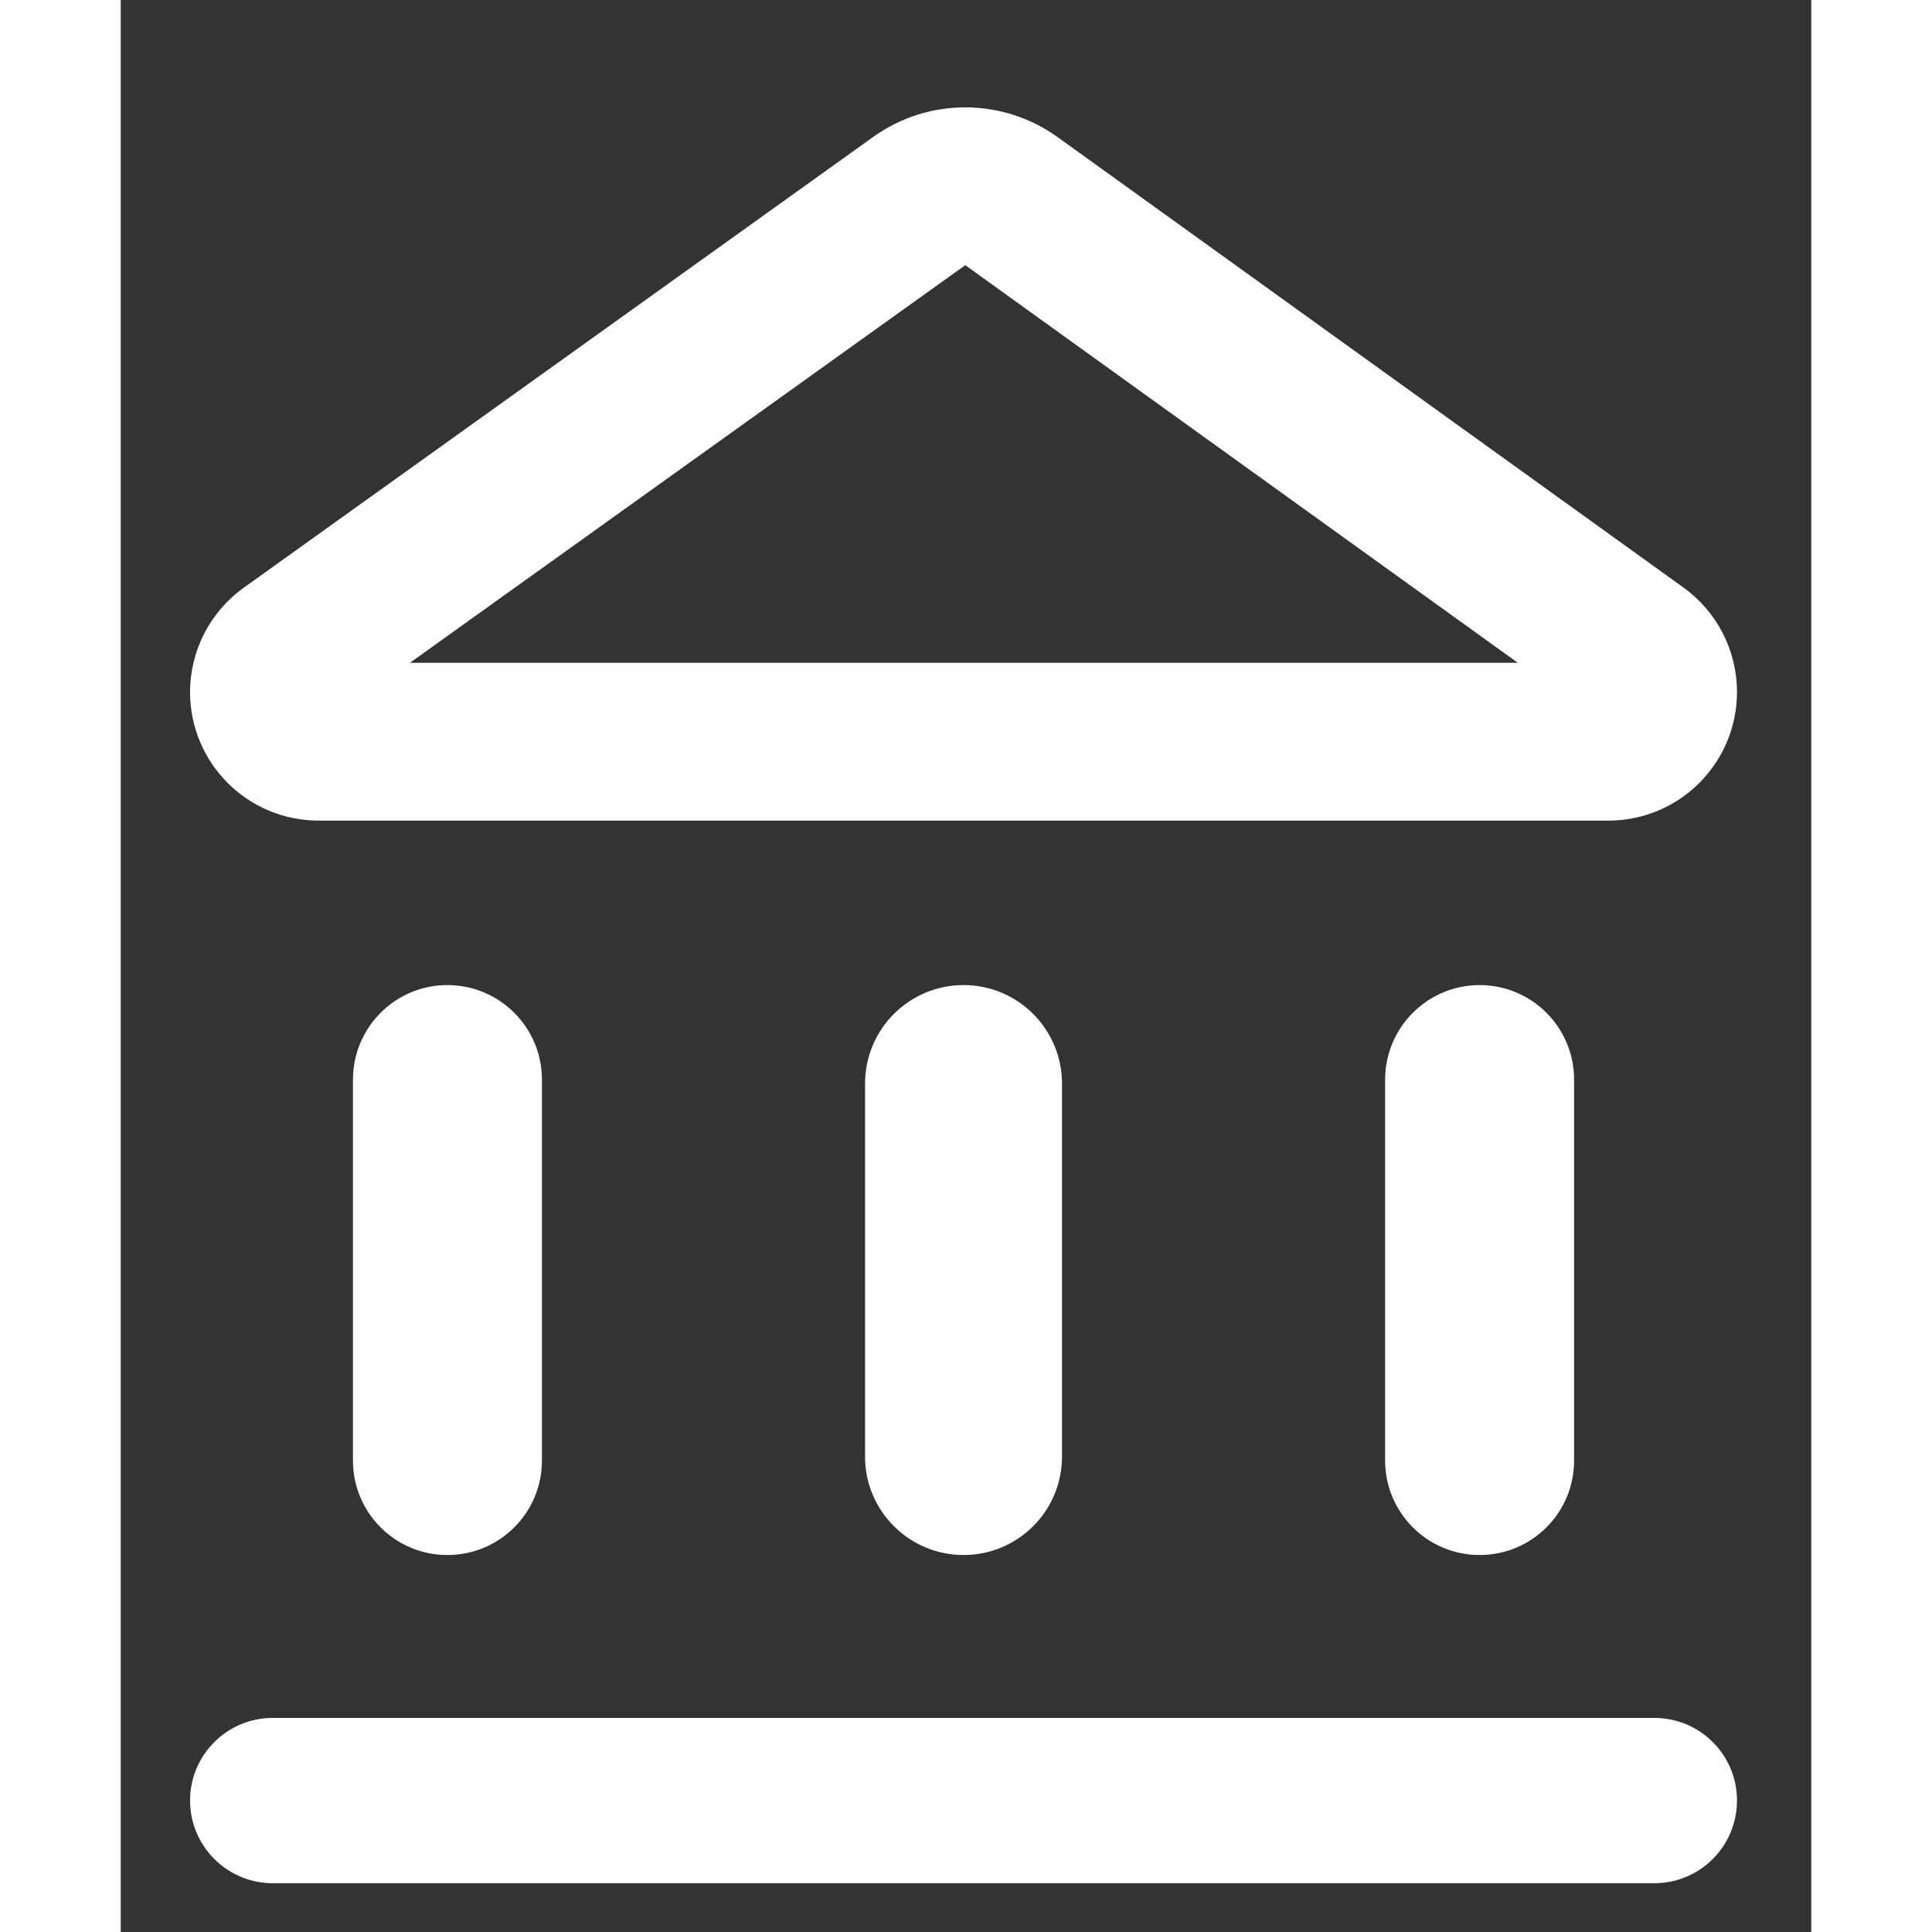 <svg width="16" height="16" viewBox="0 0 14 16" fill="none" xmlns="http://www.w3.org/2000/svg"><rect x="0" y="0" width="14" height="16" fill="#333333" stroke="none"/><path fill-rule="evenodd" clip-rule="evenodd" d="M11.57 5.489H2.395L6.994 2.196L11.57 5.489ZM1.019 4.867L6.233 1.133C6.689 0.807 7.302 0.808 7.758 1.135L12.942 4.866C13.22 5.066 13.385 5.388 13.385 5.731C13.385 6.319 12.908 6.796 12.319 6.796H1.639C1.051 6.796 0.574 6.32 0.574 5.732C0.574 5.389 0.74 5.066 1.019 4.867ZM1.923 8.941C1.923 8.509 2.273 8.158 2.705 8.158C3.138 8.158 3.488 8.509 3.488 8.941V12.096C3.488 12.528 3.138 12.878 2.705 12.878C2.273 12.878 1.923 12.528 1.923 12.096V8.941ZM6.164 8.974C6.164 8.523 6.529 8.158 6.98 8.158C7.43 8.158 7.795 8.523 7.795 8.974V12.063C7.795 12.513 7.43 12.878 6.98 12.878C6.529 12.878 6.164 12.513 6.164 12.063V8.974ZM1.259 15.596C0.881 15.596 0.574 15.289 0.574 14.911C0.574 14.533 0.881 14.227 1.259 14.227H12.7C13.079 14.227 13.385 14.533 13.385 14.911C13.385 15.289 13.079 15.596 12.7 15.596H1.259ZM10.471 8.941C10.471 8.509 10.822 8.158 11.254 8.158C11.686 8.158 12.036 8.509 12.036 8.941V12.096C12.036 12.528 11.686 12.878 11.254 12.878C10.822 12.878 10.471 12.528 10.471 12.096V8.941Z" fill="#FFF"></path></svg>